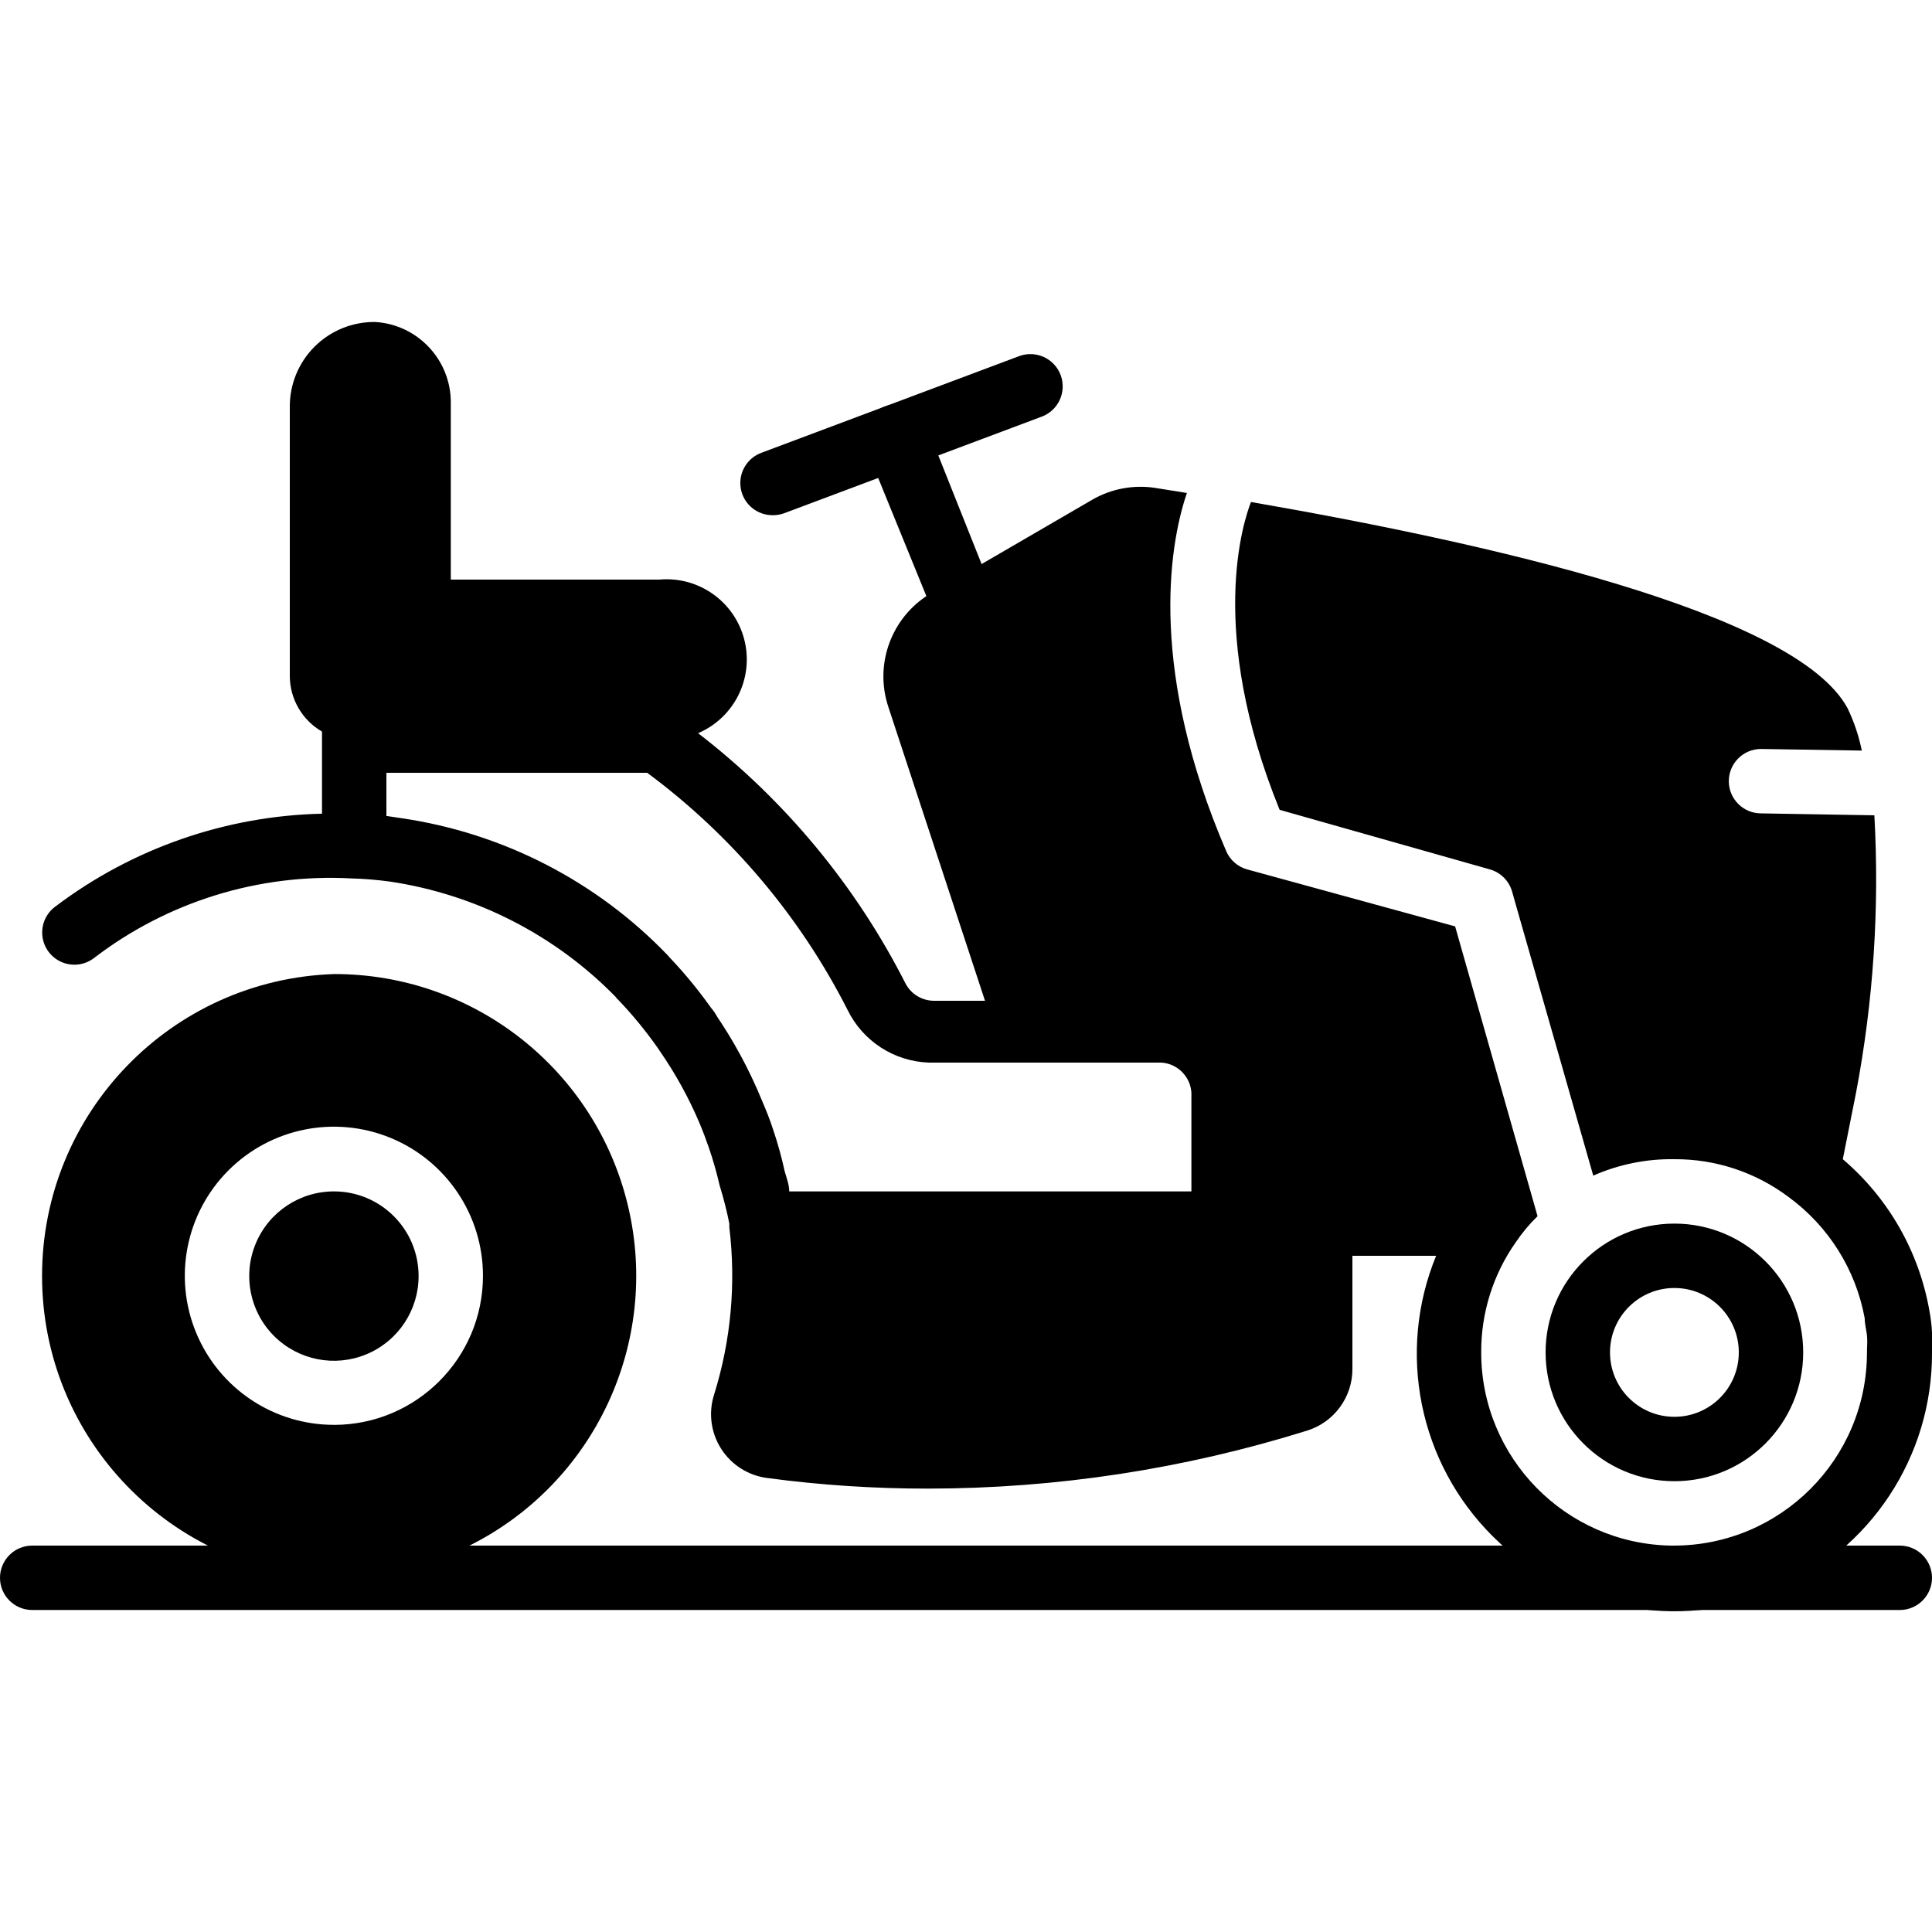 <svg height="512" viewBox="0 0 60 40" width="512" xmlns="http://www.w3.org/2000/svg"><g id="Page-1" fill="none" fill-rule="evenodd"><g id="012---Lawn-Mower" fill="rgb(0,0,0)" fill-rule="nonzero"><path id="Shape" d="m13 29.62c.004 1.066-.635 2.028-1.619 2.438s-2.117.185-2.871-.568c-.753-.753-.978-1.887-.568-2.871s1.372-1.623 2.438-1.619c1.445.005 2.615 1.175 2.62 2.62z"/><path id="Shape" d="m10.38 20.25c-5.059.165-9.074 4.314-9.074 9.375s4.015 9.21 9.074 9.375c1.459.002 2.898-.34 4.2-1 3.888-1.945 5.927-6.308 4.926-10.538-1.001-4.23-4.779-7.216-9.126-7.212zm0 14c-1.874.004-3.565-1.121-4.285-2.851-.72-1.73-.326-3.723.997-5.049s3.316-1.724 5.047-1.008c1.731.716 2.86 2.405 2.86 4.279 0 2.553-2.067 4.624-4.62 4.63z"/><path id="Shape" d="m52 28c-2.209 0-4 1.791-4 4s1.791 4 4 4 4-1.791 4-4-1.791-4-4-4zm0 6c-1.105 0-2-.895-2-2s.895-2 2-2 2 .895 2 2-.895 2-2 2z"/><path id="Shape" d="m21.36 23c-.552 0-1-.448-1-1s.448-1 1-1 1 .448 1 1c0.0.267-.107.523-.296.711-.19.188-.447.292-.714.289z"/><path id="Shape" d="m30 9.88c-.41 0-.778-.249-.93-.63l-2.17-5.32c-.098-.247-.095-.522.01-.766.105-.244.303-.436.55-.534.247-.098.522-.095.766.01.244.105.436.303.534.55l2.12 5.32c.098.247.095.522-.01.766-.105.244-.303.436-.55.534-.102.041-.21.064-.32.07z"/><path id="Shape" d="m24 6c-.487.004-.907-.343-.993-.822-.086-.479.185-.951.643-1.118l8-3c.519-.193 1.097.071 1.29.59.193.519-.071 1.097-.59 1.29l-8 3c-.112.041-.231.061-.35.06z"/><path id="Shape" d="m59 40h-58c-.552 0-1-.448-1-1s.448-1 1-1h58c.552 0 1 .448 1 1s-.448 1-1 1z"/><path id="Shape" d="m60 31.38c-.011-.225-.038-.449-.08-.67-.321-1.835-1.272-3.501-2.69-4.71l.41-2.06c.54-2.839.731-5.734.57-8.62l-3.52-.06c-.552 0-1-.448-1-1s.448-1 1-1l3.13.05c-.092-.453-.24-.893-.44-1.31-1.6-3-11.27-5.15-18.53-6.41-.23.59-1.37 4 .89 9.56l6.53 1.85c.334.095.595.356.69.69l.15.53 2.37 8.29c.793-.35 1.653-.524 2.52-.51 1.276-.007 2.519.404 3.54 1.17 1.244.906 2.093 2.256 2.37 3.77 0 .18.05.35.07.53s0 .35 0 .53c0 3.314-2.686 6-6 6h-.1c-3.267-.065-5.881-2.733-5.88-6-.006-1.228.371-2.427 1.08-3.43.196-.289.42-.557.67-.8l-2.56-9-6.46-1.77c-.292-.082-.531-.291-.65-.57-2.37-5.51-1.81-9.39-1.22-11.12l-1-.16c-.67-.099-1.354.031-1.94.37l-3.44 2-1.54.88-.21.14c-1.099.759-1.564 2.153-1.14 3.42l3 9.12h-1.59c-.363-.003-.696-.202-.87-.52-1.543-3.045-3.747-5.706-6.45-7.79 1.126-.481 1.736-1.71 1.437-2.897-.299-1.188-1.417-1.982-2.637-1.873h-6.48v-5.5c.002-1.324-1.028-2.421-2.35-2.5-.707-.008-1.387.27-1.886.771-.499.501-.774 1.182-.764 1.889v8.34c.004.71.385 1.365 1 1.72v2.55c-2.998.068-5.899 1.079-8.29 2.89-.344.258-.485.708-.349 1.116.136.408.518.684.949.684.216 0 .427-.07.6-.2 2.285-1.755 5.123-2.635 8-2.48.405.011.809.045 1.21.1 2.661.399 5.119 1.656 7 3.58.018.031.042.058.07.08.451.471.866.976 1.24 1.51l.06.09c.485.699.897 1.447 1.23 2.23.11.26.21.53.3.79.13.381.24.768.33 1.16.12.388.221.782.3 1.18v.06.06c.211 1.74.051 3.506-.47 5.18-.186.571-.105 1.195.22 1.7.318.494.837.823 1.42.9 1.657.222 3.328.332 5 .33 3.992-.002 7.96-.609 11.77-1.8.845-.261 1.418-1.046 1.41-1.93v-3.5h2.6c-1.23 2.995-.534 6.436 1.764 8.717 2.298 2.281 5.744 2.952 8.729 1.701s4.923-4.18 4.907-7.417c0-.21 0-.42 0-.62zm-23-4.38h-12.49c0-.21-.08-.41-.14-.62-.095-.44-.216-.874-.36-1.3-.1-.31-.22-.61-.35-.91-.394-.961-.89-1.876-1.48-2.73-.412-.598-.87-1.163-1.37-1.69l-.08-.09c-2.206-2.294-5.111-3.789-8.26-4.25l-.47-.07v-1.34h8.1c2.616 1.938 4.745 4.458 6.22 7.36.474.973 1.448 1.605 2.53 1.64h7.22c.499.034.896.431.93.93z"/></g></g></svg>